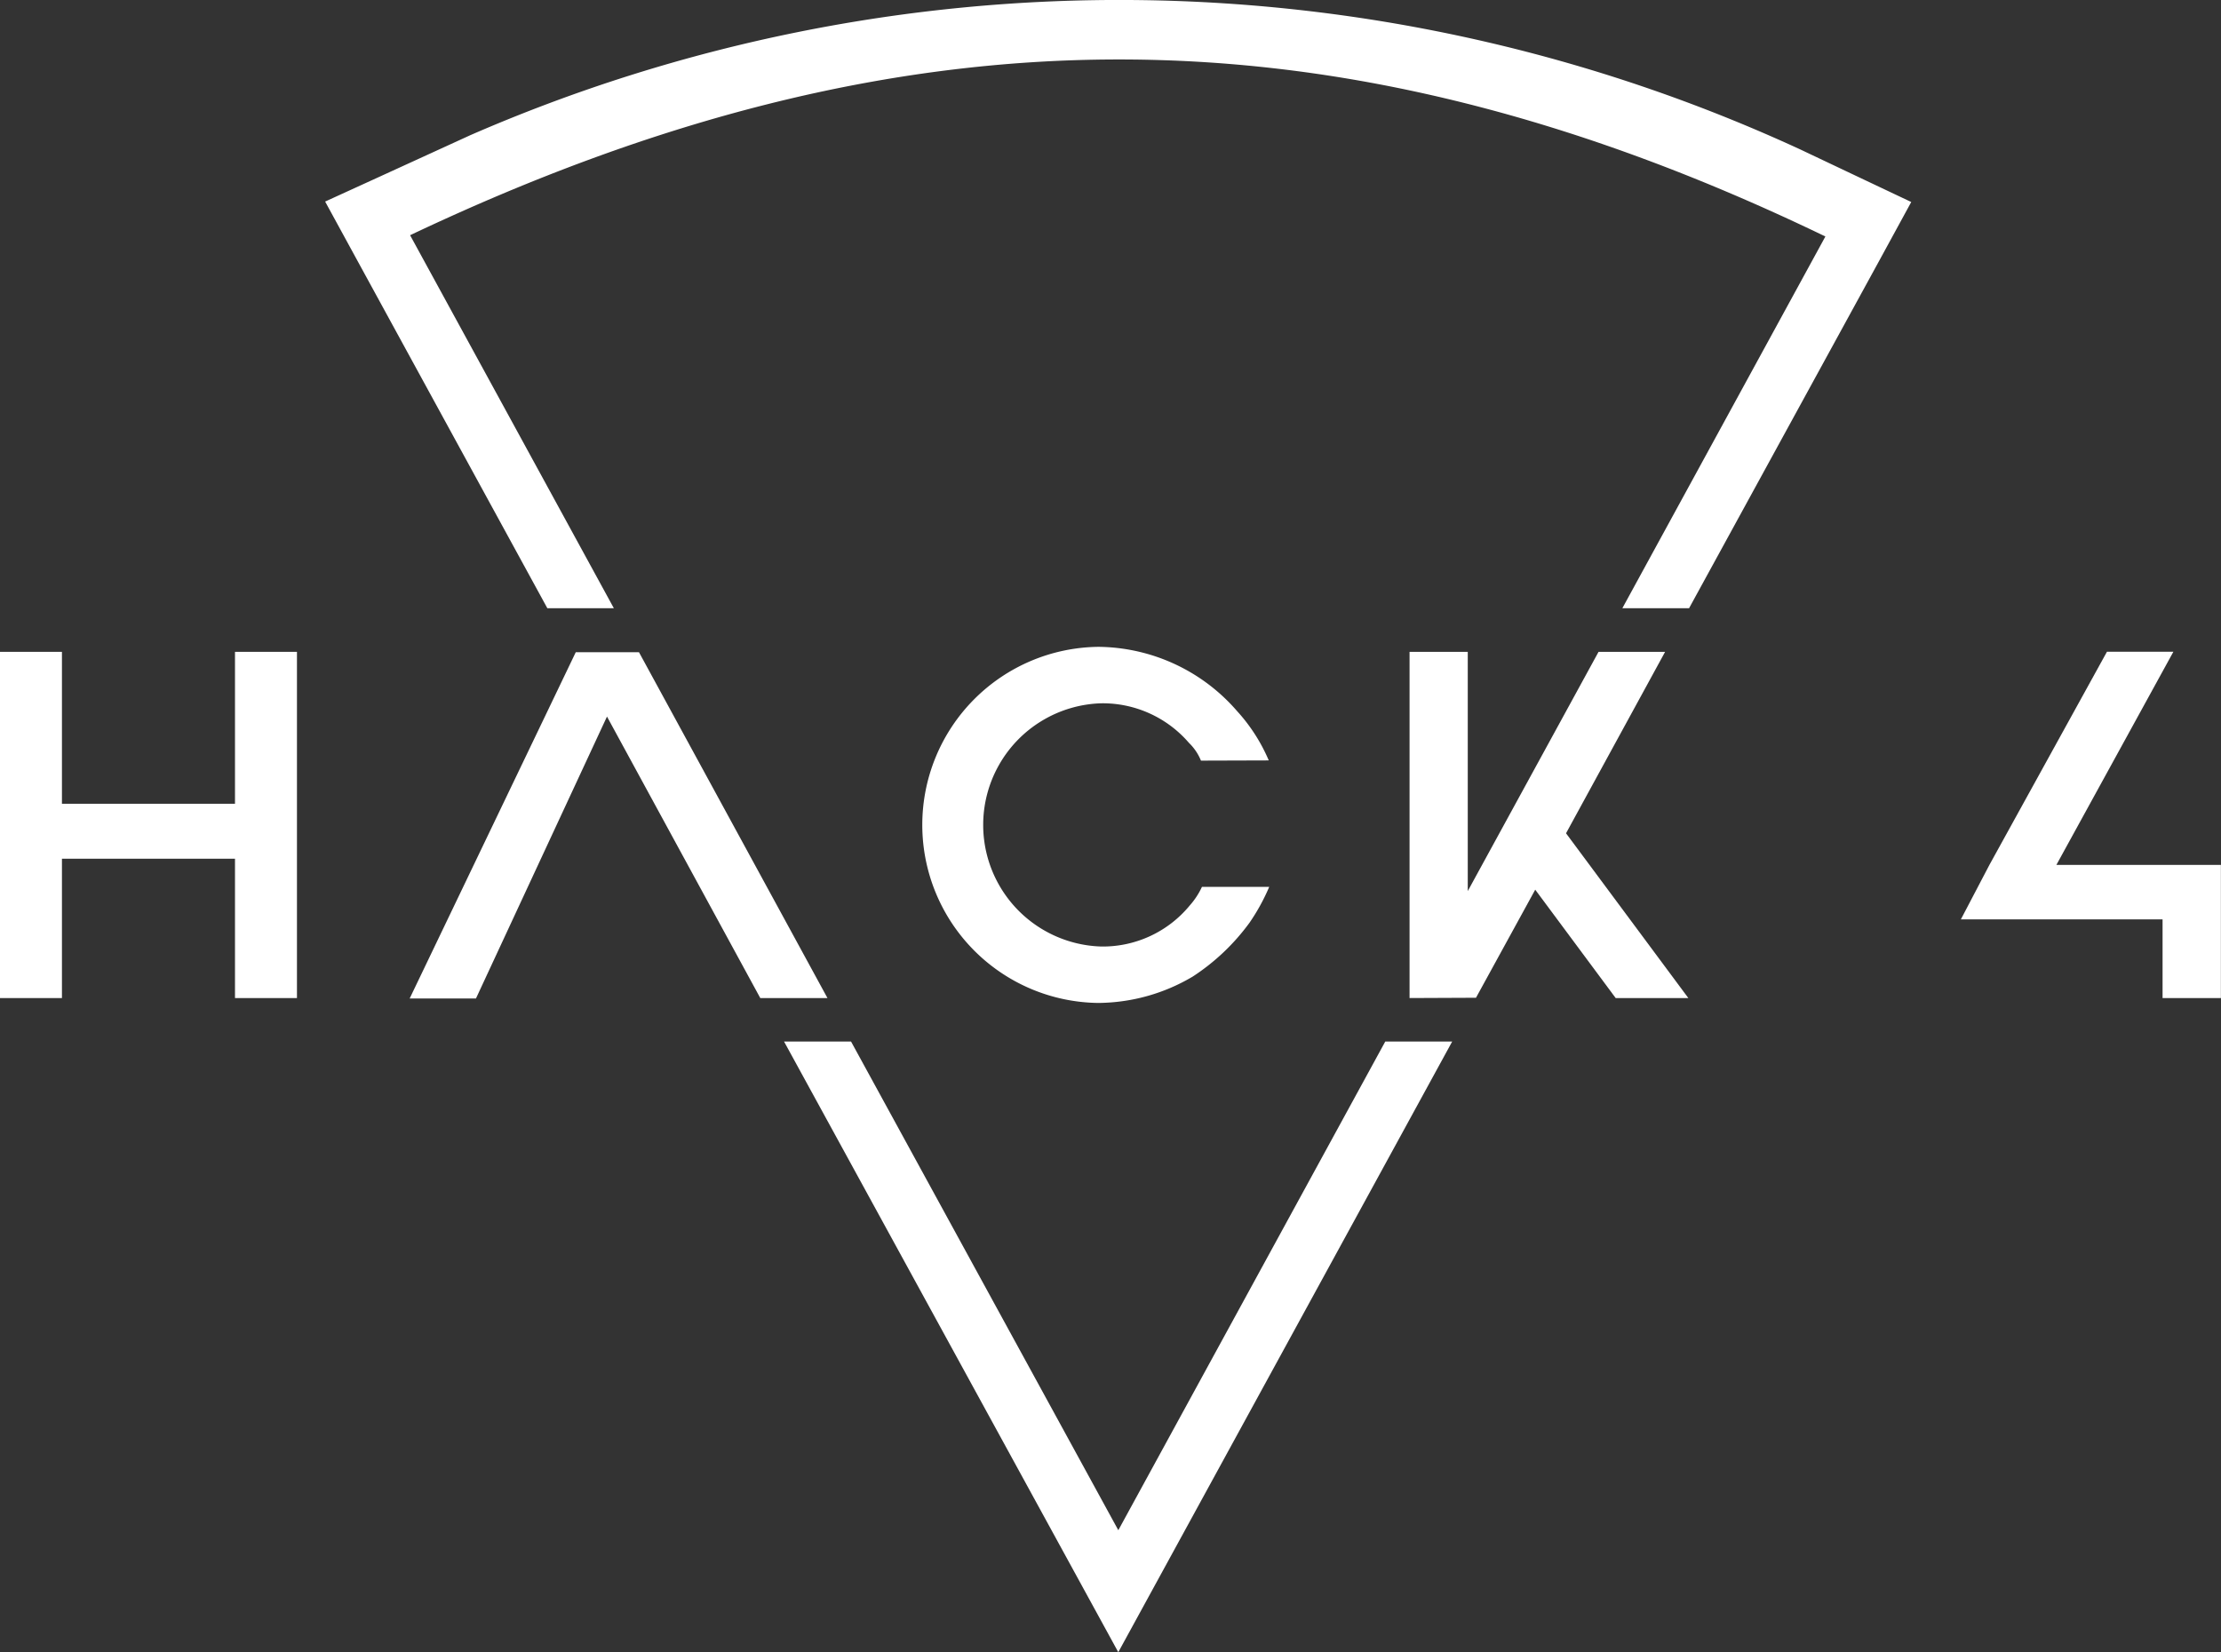 <svg xmlns="http://www.w3.org/2000/svg" width="85.592" height="63.688" viewBox="0 0 85.592 63.688">
  <rect x="0" y="0" width="85.592" height="63.688" fill="#333333" stroke="none"/>
  <g id="Group_147" data-name="Group 147" transform="translate(-654.435 -232.329)">
    <path id="Path_371" data-name="Path 371" d="M665.879,247.773v13.346h-2.388v-5.372h-6.669v5.372h-2.388V247.773h2.388v5.856h6.669v-5.856Z" transform="translate(0 9.683)" fill="#fff"/>
    <path id="Path_372" data-name="Path 372" d="M666.694,261.128h-2.555l6.4-13.346h2.437l7.263,13.33H677.65l-5.907-10.85Z" transform="translate(6.084 9.689)" fill="#fff"/>
    <path id="Path_373" data-name="Path 373" d="M710.9,261.118h-2.248v-3.032h-7.773l1.1-2.1,4.53-8.217h2.56l-4.509,8.217H710.9Z" transform="translate(29.123 9.683)" fill="#fff"/>
    <path id="Path_374" data-name="Path 374" d="M686.572,251.353a4.388,4.388,0,0,0-3.374-1.523,4.69,4.69,0,0,0,0,9.376,4.34,4.34,0,0,0,3.405-1.58,2.937,2.937,0,0,0,.472-.719h2.592a7.8,7.8,0,0,1-.76,1.383,8.345,8.345,0,0,1-2.185,2.073,7.223,7.223,0,0,1-3.653,1.018,6.864,6.864,0,0,1,.021-13.727,7.15,7.15,0,0,1,5.34,2.478,6.723,6.723,0,0,1,1.22,1.9l-2.613.008a2,2,0,0,0-.465-.687" transform="translate(13.68 9.609)" fill="#fff"/>
    <path id="Path_375" data-name="Path 375" d="M690.382,261.107l-2.56.011V247.773h2.243v9.222l5.04-9.222h2.565l-3.818,6.994,4.713,6.351h-2.8l-3.1-4.177Z" transform="translate(20.934 9.683)" fill="#fff"/>
    <path id="Path_376" data-name="Path 376" d="M698.755,257.005l-12.868,23.54-12.881-23.54h2.582l10.3,18.838,10.288-18.838Z" transform="translate(11.644 15.472)" fill="#fff"/>
    <path id="Path_377" data-name="Path 377" d="M723.262,240.116l-1.274,2.336L714.7,255.774h-2.571l7.824-14.329c-18.885-9.116-35.54-9.064-54.542-.049l7.852,14.378H670.7L663.4,242.413l-1.263-2.314,2.062-.942,3.54-1.62a62.63,62.63,0,0,1,51.252.555l2.227,1.056Z" transform="translate(4.828 0)" fill="#fff"/>
  </g>
</svg>
